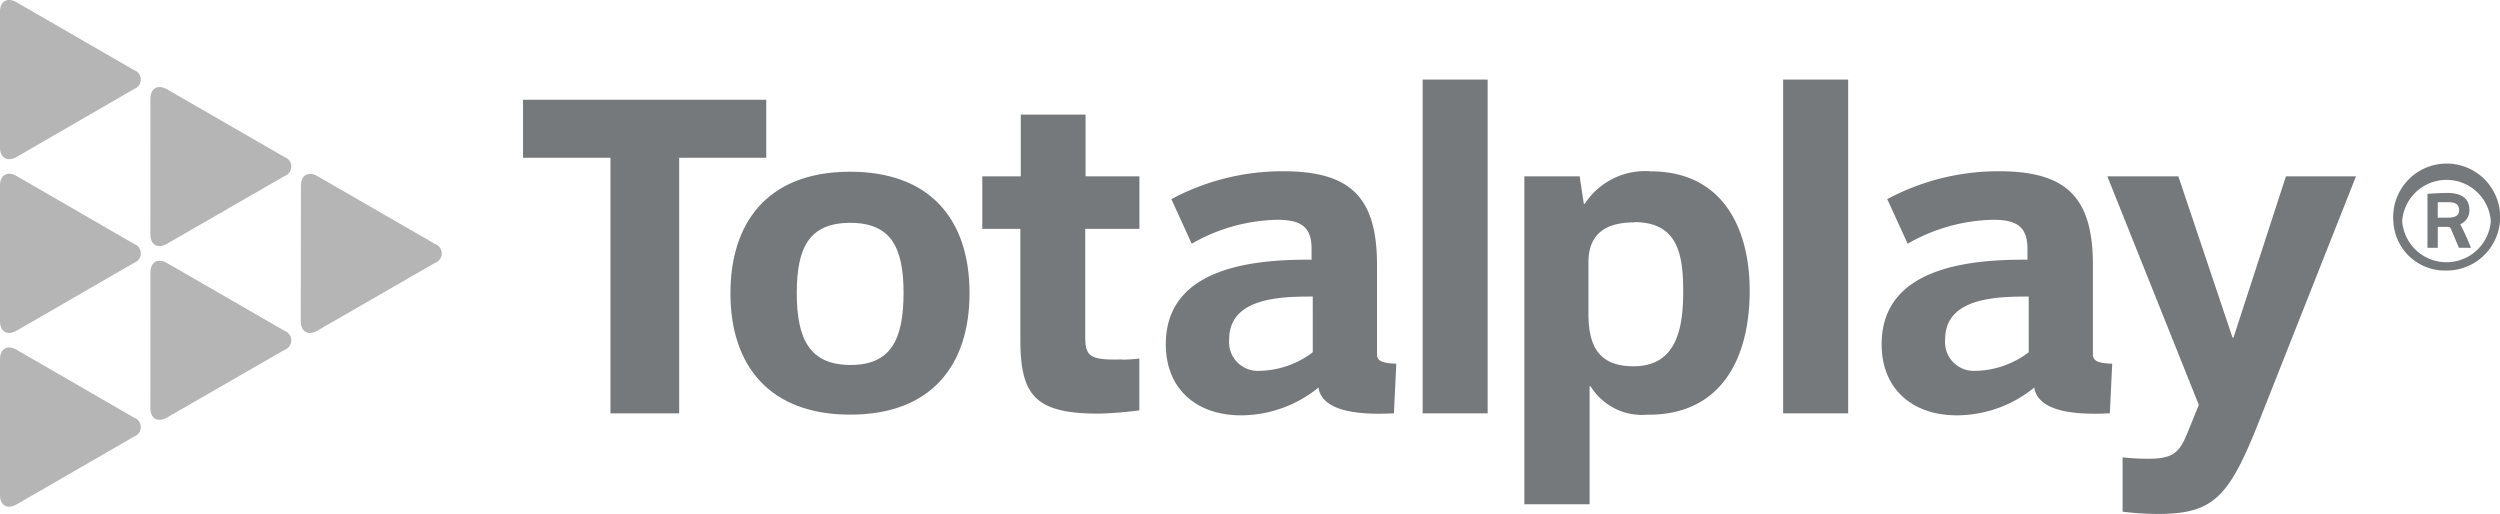 <svg id="Capa_1" data-name="Capa 1" xmlns="http://www.w3.org/2000/svg" width="136.406" height="28.042" viewBox="0 0 136.406 28.042">
  <path id="Path_178" data-name="Path 178" d="M413.8,32.327a2.918,2.918,0,1,1,2.91,2.7,2.814,2.814,0,0,1-2.91-2.7m.483,0a2.424,2.424,0,0,0,4.835,0,2.424,2.424,0,0,0-4.835,0m3.755,1.458h-.66l-.435-1.029c-.054-.095-.054-.11-.2-.11h-.518v1.139h-.562V30.841c.442-.028.761-.047,1.079-.047.631,0,1.209.2,1.209.928a.817.817,0,0,1-.5.779,13.285,13.285,0,0,1,.584,1.284m-1.811-2.474v.83h.565c.35,0,.6-.1.6-.385,0-.363-.215-.458-.631-.458h-.533" transform="translate(-283.214 -20.266)" fill="#75797c"/>
  <rect id="Rectangle_4959" data-name="Rectangle 4959" width="3.547" height="18.212" transform="translate(97.293 4.342)" fill="#75797c"/>
  <path id="Path_179" data-name="Path 179" d="M269.565,32.4c-1.518,0-2.509.581-2.509,2.177v2.812c0,1.751.559,2.862,2.458,2.862,2.379,0,2.711-2.124,2.711-4.077,0-2-.281-3.787-2.66-3.787m.761,10.5a3.3,3.3,0,0,1-3.156-1.546h-.051v6.438h-3.56V29.888h3.017l.227,1.5h.05a3.926,3.926,0,0,1,3.6-1.774c3.875,0,5.4,3.042,5.4,6.514,0,3.623-1.5,6.766-5.523,6.766" transform="translate(-180.386 -20.266)" fill="#75797c"/>
  <path id="Path_180" data-name="Path 180" d="M372.684,43.716c-1.669,4.232-2.48,5.194-5.573,5.194a16.606,16.606,0,0,1-1.928-.123V45.821a11.742,11.742,0,0,0,1.42.076c1.366,0,1.7-.353,2.152-1.493l.587-1.445L364.35,30.49h3.875l2.957,8.8h.051l2.862-8.8h3.822Z" transform="translate(-249.369 -20.868)" fill="#75797c"/>
  <path id="Path_181" data-name="Path 181" d="M336.858,39.617V34.732c0-3.651-1.395-5.122-5.116-5.122a12.822,12.822,0,0,0-6.106,1.521l1.114,2.433a9.713,9.713,0,0,1,4.661-1.306c1.291,0,1.875.379,1.875,1.578v.6c-3.156-.022-7.956.41-7.956,4.614,0,2.458,1.7,3.878,4.1,3.878a6.712,6.712,0,0,0,4.232-1.521.652.652,0,0,0,.035.186c.388,1.224,2.493,1.306,4.084,1.224l.129-2.708c-.669-.022-1.054-.107-1.054-.5m-3.5-.123a4.945,4.945,0,0,1-2.888,1.013,1.571,1.571,0,0,1-1.673-1.723c0-2.3,2.888-2.329,4.56-2.329Z" transform="translate(-222.663 -20.266)" fill="#75797c"/>
  <path id="Path_182" data-name="Path 182" d="M132.826,32.48c-2.231,0-2.916,1.341-2.916,3.825,0,2.525.71,3.929,2.938,3.929,2.181,0,2.888-1.366,2.888-3.929,0-2.484-.685-3.825-2.91-3.825m0,10.465c-4.418,0-6.536-2.689-6.536-6.627,0-3.7,1.893-6.627,6.536-6.627,4.282,0,6.51,2.525,6.51,6.627,0,3.929-2.08,6.627-6.51,6.627" transform="translate(-86.436 -20.321)" fill="#75797c"/>
  <path id="Path_183" data-name="Path 183" d="M90.43,17.25v3.165H95.2V34.361h3.749V20.415H103.7V17.25Z" transform="translate(-61.892 -11.807)" fill="#75797c"/>
  <path id="Path_184" data-name="Path 184" d="M177.464,33.178c-1.821.047-2-.189-2.01-1.262V26.053h2.957V23.187h-2.938V19.82h-3.534v3.367h-2.1v2.865h2.077v6.059c0,3.061.836,4.024,4.282,4.024a21.673,21.673,0,0,0,2.209-.177V33.131c-.265.025-.483.05-.928.06" transform="translate(-116.242 -13.566)" fill="#75797c"/>
  <rect id="Rectangle_4960" data-name="Rectangle 4960" width="3.547" height="18.212" transform="translate(77.623 4.342)" fill="#75797c"/>
  <path id="Path_185" data-name="Path 185" d="M213.1,39.617V34.732c0-3.651-1.392-5.122-5.116-5.122a12.831,12.831,0,0,0-6.106,1.521l1.111,2.433a9.735,9.735,0,0,1,4.664-1.306c1.294,0,1.875.379,1.875,1.578v.6c-3.156-.022-7.953.41-7.953,4.614,0,2.458,1.695,3.878,4.1,3.878a6.725,6.725,0,0,0,4.235-1.521,1.021,1.021,0,0,0,.032.186c.385,1.224,2.493,1.306,4.08,1.224l.129-2.708c-.666-.022-1.051-.107-1.051-.5m-3.506-.123a4.945,4.945,0,0,1-2.888,1.013,1.572,1.572,0,0,1-1.673-1.723c0-2.3,2.888-2.329,4.56-2.329Z" transform="translate(-137.966 -20.266)" fill="#75797c"/>
  <path id="Path_186" data-name="Path 186" d="M7.312,4.861a.547.547,0,0,0,0-1.035L.9.124C.4-.163,0,.074,0,.632V8.048c0,.571.4.8.9.521Z" transform="translate(0 -0.002)" fill="#b5b5b6"/>
  <path id="Path_187" data-name="Path 187" d="M7.312,34.9a.547.547,0,0,0,0-1.035L.9,30.158c-.5-.284-.9-.05-.9.518v7.41c0,.571.4.8.9.518Z" transform="translate(0 -20.558)" fill="#b5b5b6"/>
  <path id="Path_188" data-name="Path 188" d="M7.312,64.946a.547.547,0,0,0,0-1.035L.9,60.206c-.5-.284-.9-.054-.9.518v7.407c0,.568.4.8.9.518Z" transform="translate(0 -41.124)" fill="#b5b5b6"/>
  <path id="Path_189" data-name="Path 189" d="M26,23.065c0,.574.4.808.9.521l6.419-3.7a.547.547,0,0,0,0-1.035l-6.416-3.7c-.5-.281-.9-.05-.9.521Z" transform="translate(-17.795 -10.281)" fill="#b5b5b6"/>
  <path id="Path_190" data-name="Path 190" d="M26,53.105c0,.571.4.8.9.521l6.419-3.7a.55.55,0,0,0,0-1.038l-6.416-3.7c-.5-.284-.9-.05-.9.521Z" transform="translate(-17.795 -30.838)" fill="#b5b5b6"/>
  <path id="Path_191" data-name="Path 191" d="M52,38.085c0,.571.4.8.9.518l6.422-3.7a.546.546,0,0,0,0-1.035l-6.413-3.7c-.5-.284-.9-.05-.9.521Z" transform="translate(-35.59 -20.558)" fill="#b5b5b6"/>
</svg>
